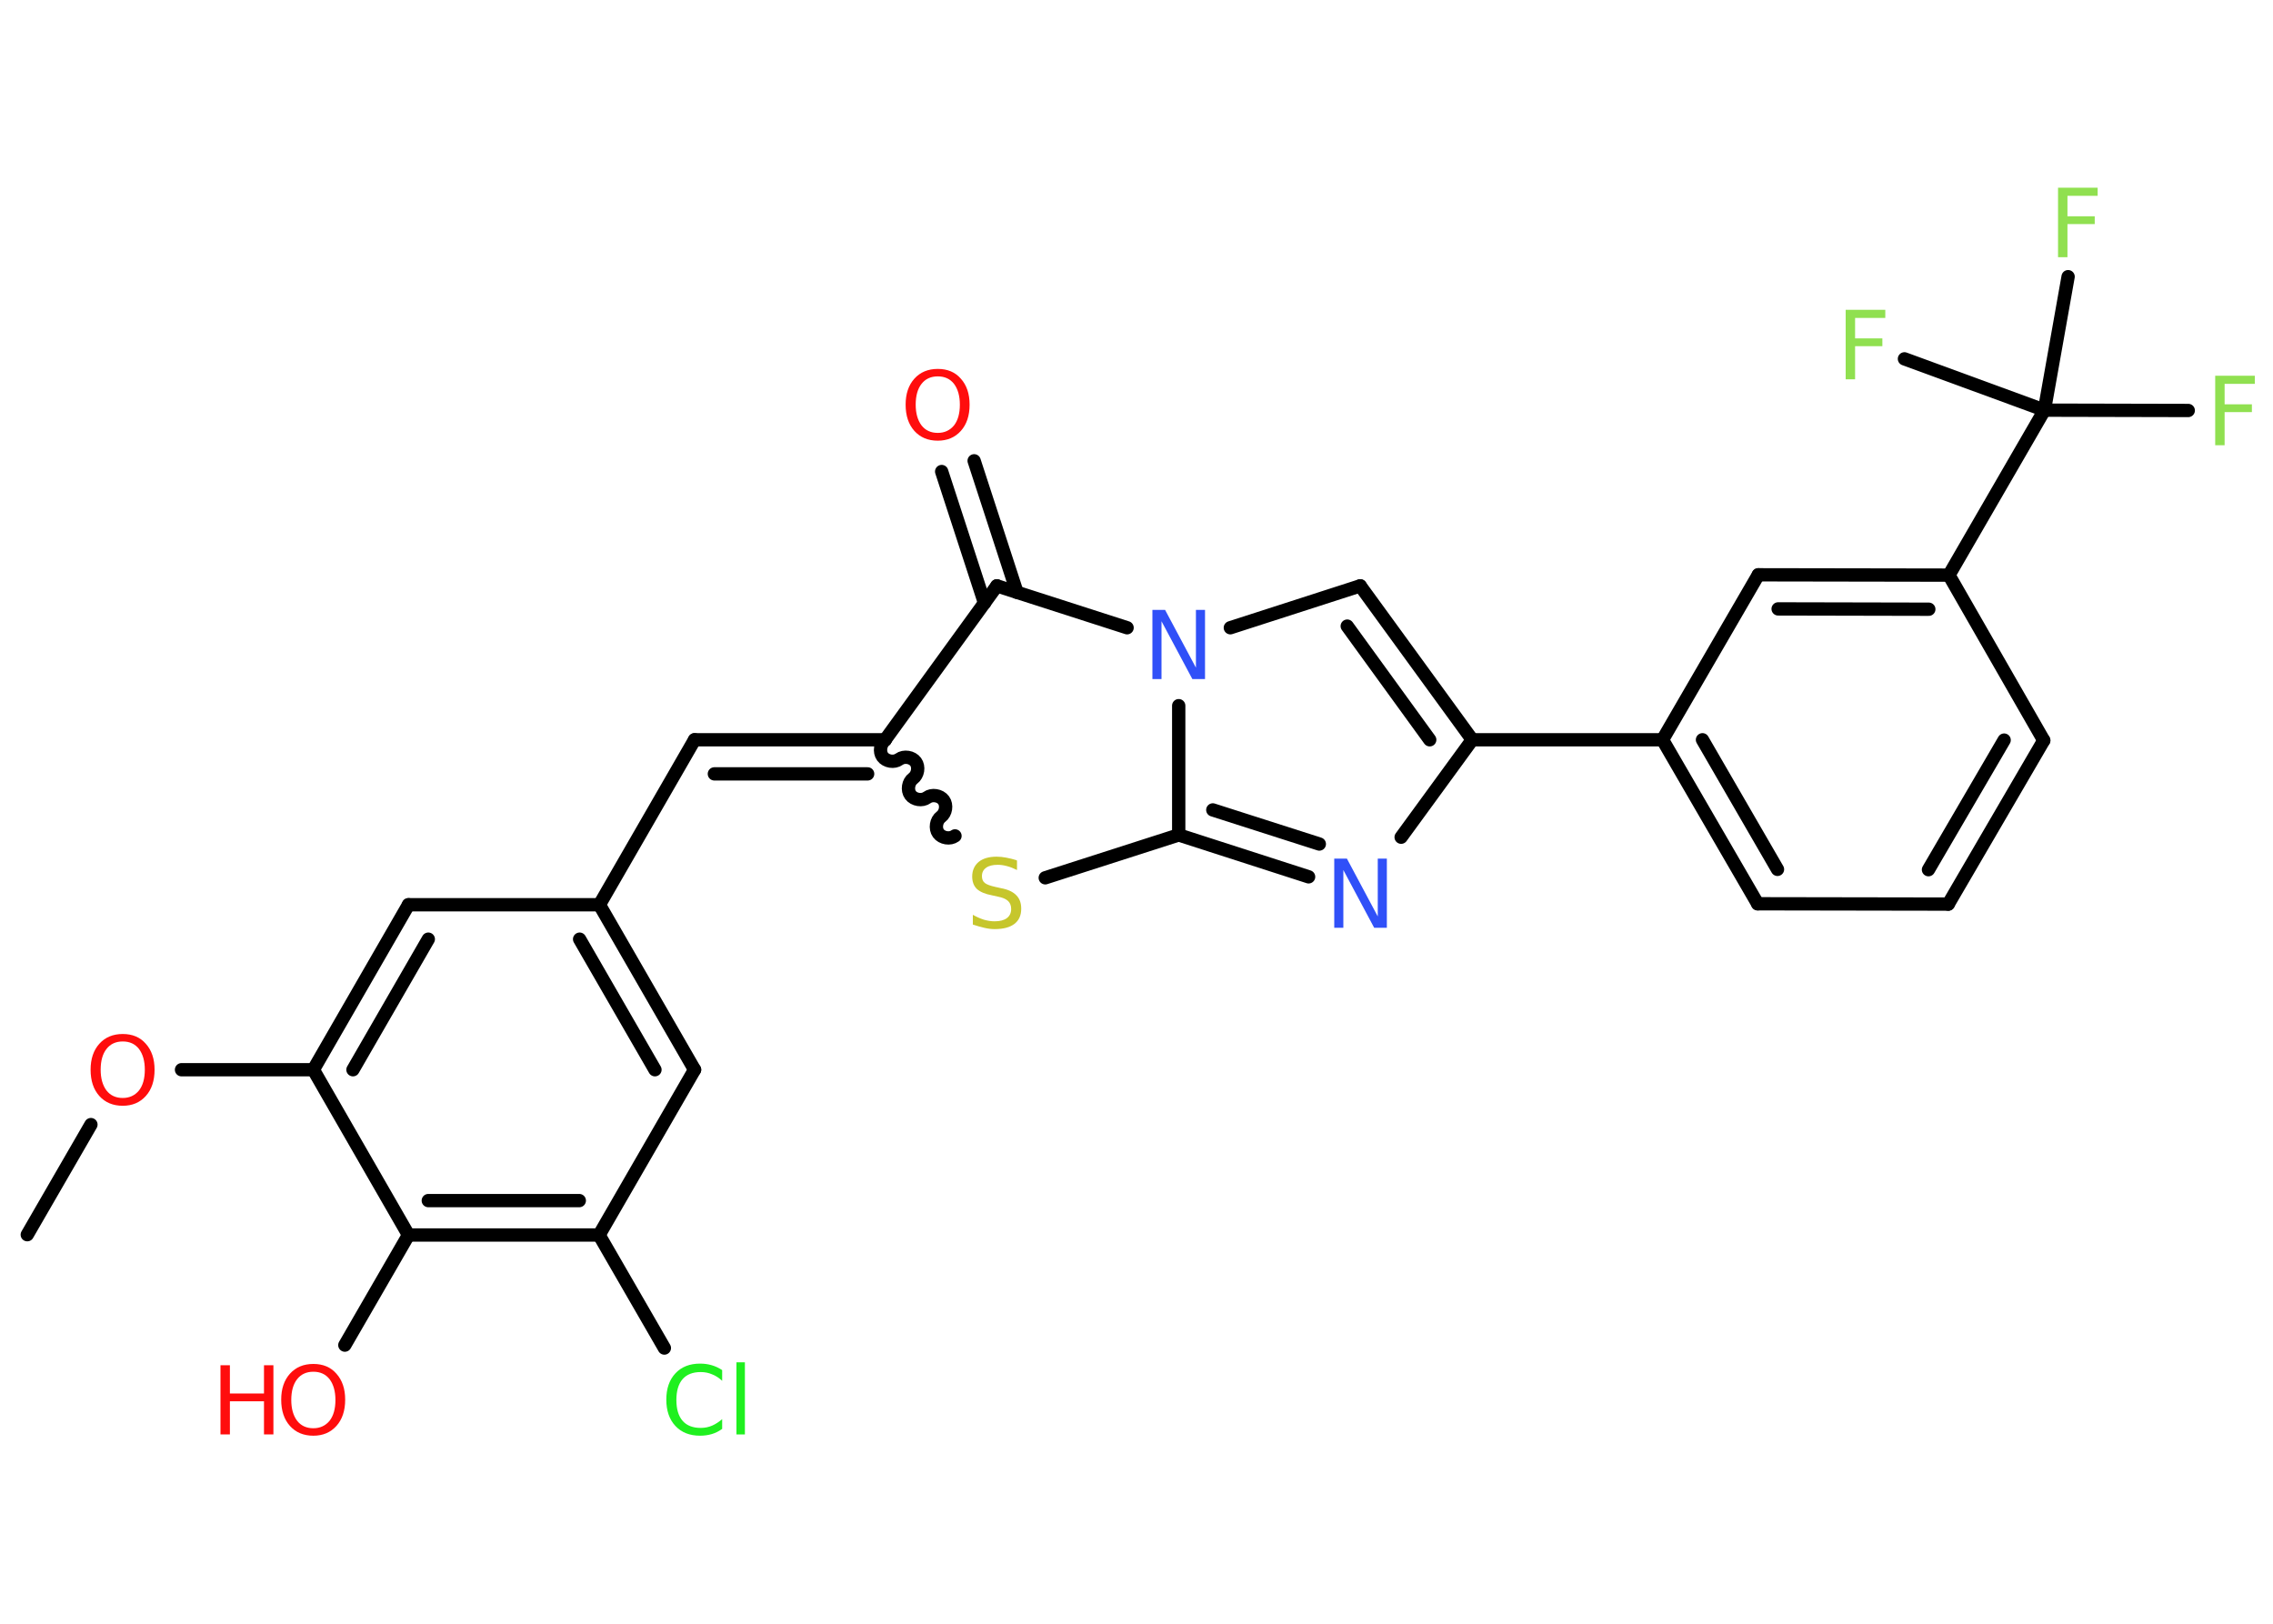 <?xml version='1.0' encoding='UTF-8'?>
<!DOCTYPE svg PUBLIC "-//W3C//DTD SVG 1.1//EN" "http://www.w3.org/Graphics/SVG/1.1/DTD/svg11.dtd">
<svg version='1.2' xmlns='http://www.w3.org/2000/svg' xmlns:xlink='http://www.w3.org/1999/xlink' width='70.0mm' height='50.0mm' viewBox='0 0 70.0 50.0'>
  <desc>Generated by the Chemistry Development Kit (http://github.com/cdk)</desc>
  <g stroke-linecap='round' stroke-linejoin='round' stroke='#000000' stroke-width='.41' fill='#FF0D0D'>
    <rect x='.0' y='.0' width='70.0' height='50.0' fill='#FFFFFF' stroke='none'/>
    <g id='mol1' class='mol'>
      <line id='mol1bnd1' class='bond' x1='.84' y1='38.02' x2='2.8' y2='34.63'/>
      <line id='mol1bnd2' class='bond' x1='5.59' y1='32.94' x2='9.65' y2='32.94'/>
      <g id='mol1bnd3' class='bond'>
        <line x1='12.58' y1='27.86' x2='9.65' y2='32.94'/>
        <line x1='13.19' y1='28.92' x2='10.87' y2='32.94'/>
      </g>
      <line id='mol1bnd4' class='bond' x1='12.58' y1='27.86' x2='18.46' y2='27.86'/>
      <line id='mol1bnd5' class='bond' x1='18.46' y1='27.86' x2='21.39' y2='22.78'/>
      <g id='mol1bnd6' class='bond'>
        <line x1='21.39' y1='22.78' x2='27.26' y2='22.78'/>
        <line x1='22.0' y1='23.83' x2='26.72' y2='23.83'/>
      </g>
      <path id='mol1bnd7' class='bond' d='M29.41 25.74c-.15 .11 -.4 .07 -.51 -.08c-.11 -.15 -.07 -.4 .08 -.51c.15 -.11 .19 -.36 .08 -.51c-.11 -.15 -.36 -.19 -.51 -.08c-.15 .11 -.4 .07 -.51 -.08c-.11 -.15 -.07 -.4 .08 -.51c.15 -.11 .19 -.36 .08 -.51c-.11 -.15 -.36 -.19 -.51 -.08c-.15 .11 -.4 .07 -.51 -.08c-.11 -.15 -.07 -.4 .08 -.51' fill='none' stroke='#000000' stroke-width='.41'/>
      <line id='mol1bnd8' class='bond' x1='32.19' y1='27.03' x2='36.3' y2='25.71'/>
      <g id='mol1bnd9' class='bond'>
        <line x1='36.3' y1='25.71' x2='40.3' y2='27.0'/>
        <line x1='37.35' y1='24.94' x2='40.63' y2='25.99'/>
      </g>
      <line id='mol1bnd10' class='bond' x1='43.15' y1='25.78' x2='45.34' y2='22.78'/>
      <line id='mol1bnd11' class='bond' x1='45.34' y1='22.78' x2='51.2' y2='22.78'/>
      <g id='mol1bnd12' class='bond'>
        <line x1='51.2' y1='22.78' x2='54.13' y2='27.83'/>
        <line x1='52.43' y1='22.78' x2='54.74' y2='26.77'/>
      </g>
      <line id='mol1bnd13' class='bond' x1='54.13' y1='27.83' x2='60.0' y2='27.84'/>
      <g id='mol1bnd14' class='bond'>
        <line x1='60.0' y1='27.84' x2='62.94' y2='22.8'/>
        <line x1='59.39' y1='26.78' x2='61.72' y2='22.79'/>
      </g>
      <line id='mol1bnd15' class='bond' x1='62.94' y1='22.8' x2='60.02' y2='17.71'/>
      <line id='mol1bnd16' class='bond' x1='60.02' y1='17.71' x2='62.96' y2='12.63'/>
      <line id='mol1bnd17' class='bond' x1='62.96' y1='12.63' x2='67.39' y2='12.64'/>
      <line id='mol1bnd18' class='bond' x1='62.96' y1='12.63' x2='63.69' y2='8.52'/>
      <line id='mol1bnd19' class='bond' x1='62.96' y1='12.63' x2='58.65' y2='11.05'/>
      <g id='mol1bnd20' class='bond'>
        <line x1='60.02' y1='17.71' x2='54.15' y2='17.7'/>
        <line x1='59.4' y1='18.76' x2='54.76' y2='18.75'/>
      </g>
      <line id='mol1bnd21' class='bond' x1='51.2' y1='22.78' x2='54.15' y2='17.7'/>
      <g id='mol1bnd22' class='bond'>
        <line x1='45.34' y1='22.78' x2='41.89' y2='18.04'/>
        <line x1='44.03' y1='22.78' x2='41.49' y2='19.28'/>
      </g>
      <line id='mol1bnd23' class='bond' x1='41.89' y1='18.04' x2='37.89' y2='19.33'/>
      <line id='mol1bnd24' class='bond' x1='36.3' y1='25.71' x2='36.3' y2='21.73'/>
      <line id='mol1bnd25' class='bond' x1='34.71' y1='19.33' x2='30.7' y2='18.04'/>
      <line id='mol1bnd26' class='bond' x1='27.26' y1='22.78' x2='30.7' y2='18.04'/>
      <g id='mol1bnd27' class='bond'>
        <line x1='30.32' y1='18.57' x2='29.0' y2='14.52'/>
        <line x1='31.32' y1='18.24' x2='30.0' y2='14.19'/>
      </g>
      <g id='mol1bnd28' class='bond'>
        <line x1='21.39' y1='32.94' x2='18.46' y2='27.86'/>
        <line x1='20.17' y1='32.94' x2='17.85' y2='28.92'/>
      </g>
      <line id='mol1bnd29' class='bond' x1='21.39' y1='32.94' x2='18.45' y2='38.03'/>
      <line id='mol1bnd30' class='bond' x1='18.45' y1='38.03' x2='20.46' y2='41.51'/>
      <g id='mol1bnd31' class='bond'>
        <line x1='12.58' y1='38.03' x2='18.45' y2='38.03'/>
        <line x1='13.19' y1='36.97' x2='17.84' y2='36.97'/>
      </g>
      <line id='mol1bnd32' class='bond' x1='9.65' y1='32.94' x2='12.58' y2='38.03'/>
      <line id='mol1bnd33' class='bond' x1='12.58' y1='38.03' x2='10.62' y2='41.42'/>
      <path id='mol1atm2' class='atom' d='M3.78 32.07q-.32 .0 -.5 .23q-.18 .23 -.18 .64q.0 .4 .18 .64q.18 .23 .5 .23q.31 .0 .5 -.23q.18 -.23 .18 -.64q.0 -.4 -.18 -.64q-.18 -.23 -.5 -.23zM3.78 31.84q.45 .0 .71 .3q.27 .3 .27 .8q.0 .51 -.27 .81q-.27 .3 -.71 .3q-.45 .0 -.72 -.3q-.27 -.3 -.27 -.81q.0 -.5 .27 -.8q.27 -.3 .72 -.3z' stroke='none'/>
      <path id='mol1atm8' class='atom' d='M31.32 26.51v.28q-.16 -.08 -.31 -.12q-.15 -.04 -.28 -.04q-.24 .0 -.36 .09q-.13 .09 -.13 .26q.0 .14 .09 .21q.09 .07 .32 .12l.18 .04q.32 .06 .47 .22q.15 .15 .15 .41q.0 .31 -.21 .47q-.21 .16 -.61 .16q-.15 .0 -.32 -.04q-.17 -.04 -.35 -.1v-.3q.18 .1 .34 .15q.17 .05 .33 .05q.25 .0 .38 -.1q.13 -.1 .13 -.28q.0 -.16 -.1 -.25q-.1 -.09 -.31 -.13l-.18 -.04q-.32 -.06 -.47 -.2q-.14 -.14 -.14 -.38q.0 -.28 .2 -.45q.2 -.16 .55 -.16q.15 .0 .3 .03q.16 .03 .32 .08z' stroke='none' fill='#C6C62C'/>
      <path id='mol1atm10' class='atom' d='M41.09 26.44h.39l.95 1.78v-1.78h.28v2.13h-.39l-.95 -1.78v1.78h-.28v-2.13z' stroke='none' fill='#3050F8'/>
      <path id='mol1atm18' class='atom' d='M68.22 11.57h1.22v.25h-.93v.63h.84v.24h-.84v1.02h-.29v-2.13z' stroke='none' fill='#90E050'/>
      <path id='mol1atm19' class='atom' d='M63.38 5.78h1.22v.25h-.93v.63h.84v.24h-.84v1.02h-.29v-2.13z' stroke='none' fill='#90E050'/>
      <path id='mol1atm20' class='atom' d='M56.84 9.54h1.22v.25h-.93v.63h.84v.24h-.84v1.02h-.29v-2.13z' stroke='none' fill='#90E050'/>
      <path id='mol1atm23' class='atom' d='M35.49 18.78h.39l.95 1.78v-1.78h.28v2.13h-.39l-.95 -1.78v1.78h-.28v-2.13z' stroke='none' fill='#3050F8'/>
      <path id='mol1atm25' class='atom' d='M28.88 11.59q-.32 .0 -.5 .23q-.18 .23 -.18 .64q.0 .4 .18 .64q.18 .23 .5 .23q.31 .0 .5 -.23q.18 -.23 .18 -.64q.0 -.4 -.18 -.64q-.18 -.23 -.5 -.23zM28.88 11.36q.45 .0 .71 .3q.27 .3 .27 .8q.0 .51 -.27 .81q-.27 .3 -.71 .3q-.45 .0 -.72 -.3q-.27 -.3 -.27 -.81q.0 -.5 .27 -.8q.27 -.3 .72 -.3z' stroke='none'/>
      <path id='mol1atm28' class='atom' d='M22.24 42.21v.31q-.15 -.14 -.31 -.2q-.16 -.07 -.35 -.07q-.37 .0 -.56 .22q-.19 .22 -.19 .64q.0 .42 .19 .64q.19 .22 .56 .22q.19 .0 .35 -.07q.16 -.07 .31 -.2v.3q-.15 .11 -.32 .16q-.17 .05 -.36 .05q-.48 .0 -.76 -.3q-.28 -.3 -.28 -.81q.0 -.51 .28 -.81q.28 -.3 .76 -.3q.19 .0 .36 .05q.17 .05 .32 .15zM22.68 41.95h.26v2.22h-.26v-2.22z' stroke='none' fill='#1FF01F'/>
      <g id='mol1atm30' class='atom'>
        <path d='M9.65 42.24q-.32 .0 -.5 .23q-.18 .23 -.18 .64q.0 .4 .18 .64q.18 .23 .5 .23q.31 .0 .5 -.23q.18 -.23 .18 -.64q.0 -.4 -.18 -.64q-.18 -.23 -.5 -.23zM9.65 42.0q.45 .0 .71 .3q.27 .3 .27 .8q.0 .51 -.27 .81q-.27 .3 -.71 .3q-.45 .0 -.72 -.3q-.27 -.3 -.27 -.81q.0 -.5 .27 -.8q.27 -.3 .72 -.3z' stroke='none'/>
        <path d='M6.79 42.04h.29v.87h1.05v-.87h.29v2.13h-.29v-1.02h-1.05v1.02h-.29v-2.13z' stroke='none'/>
      </g>
    </g>
  </g>
</svg>
